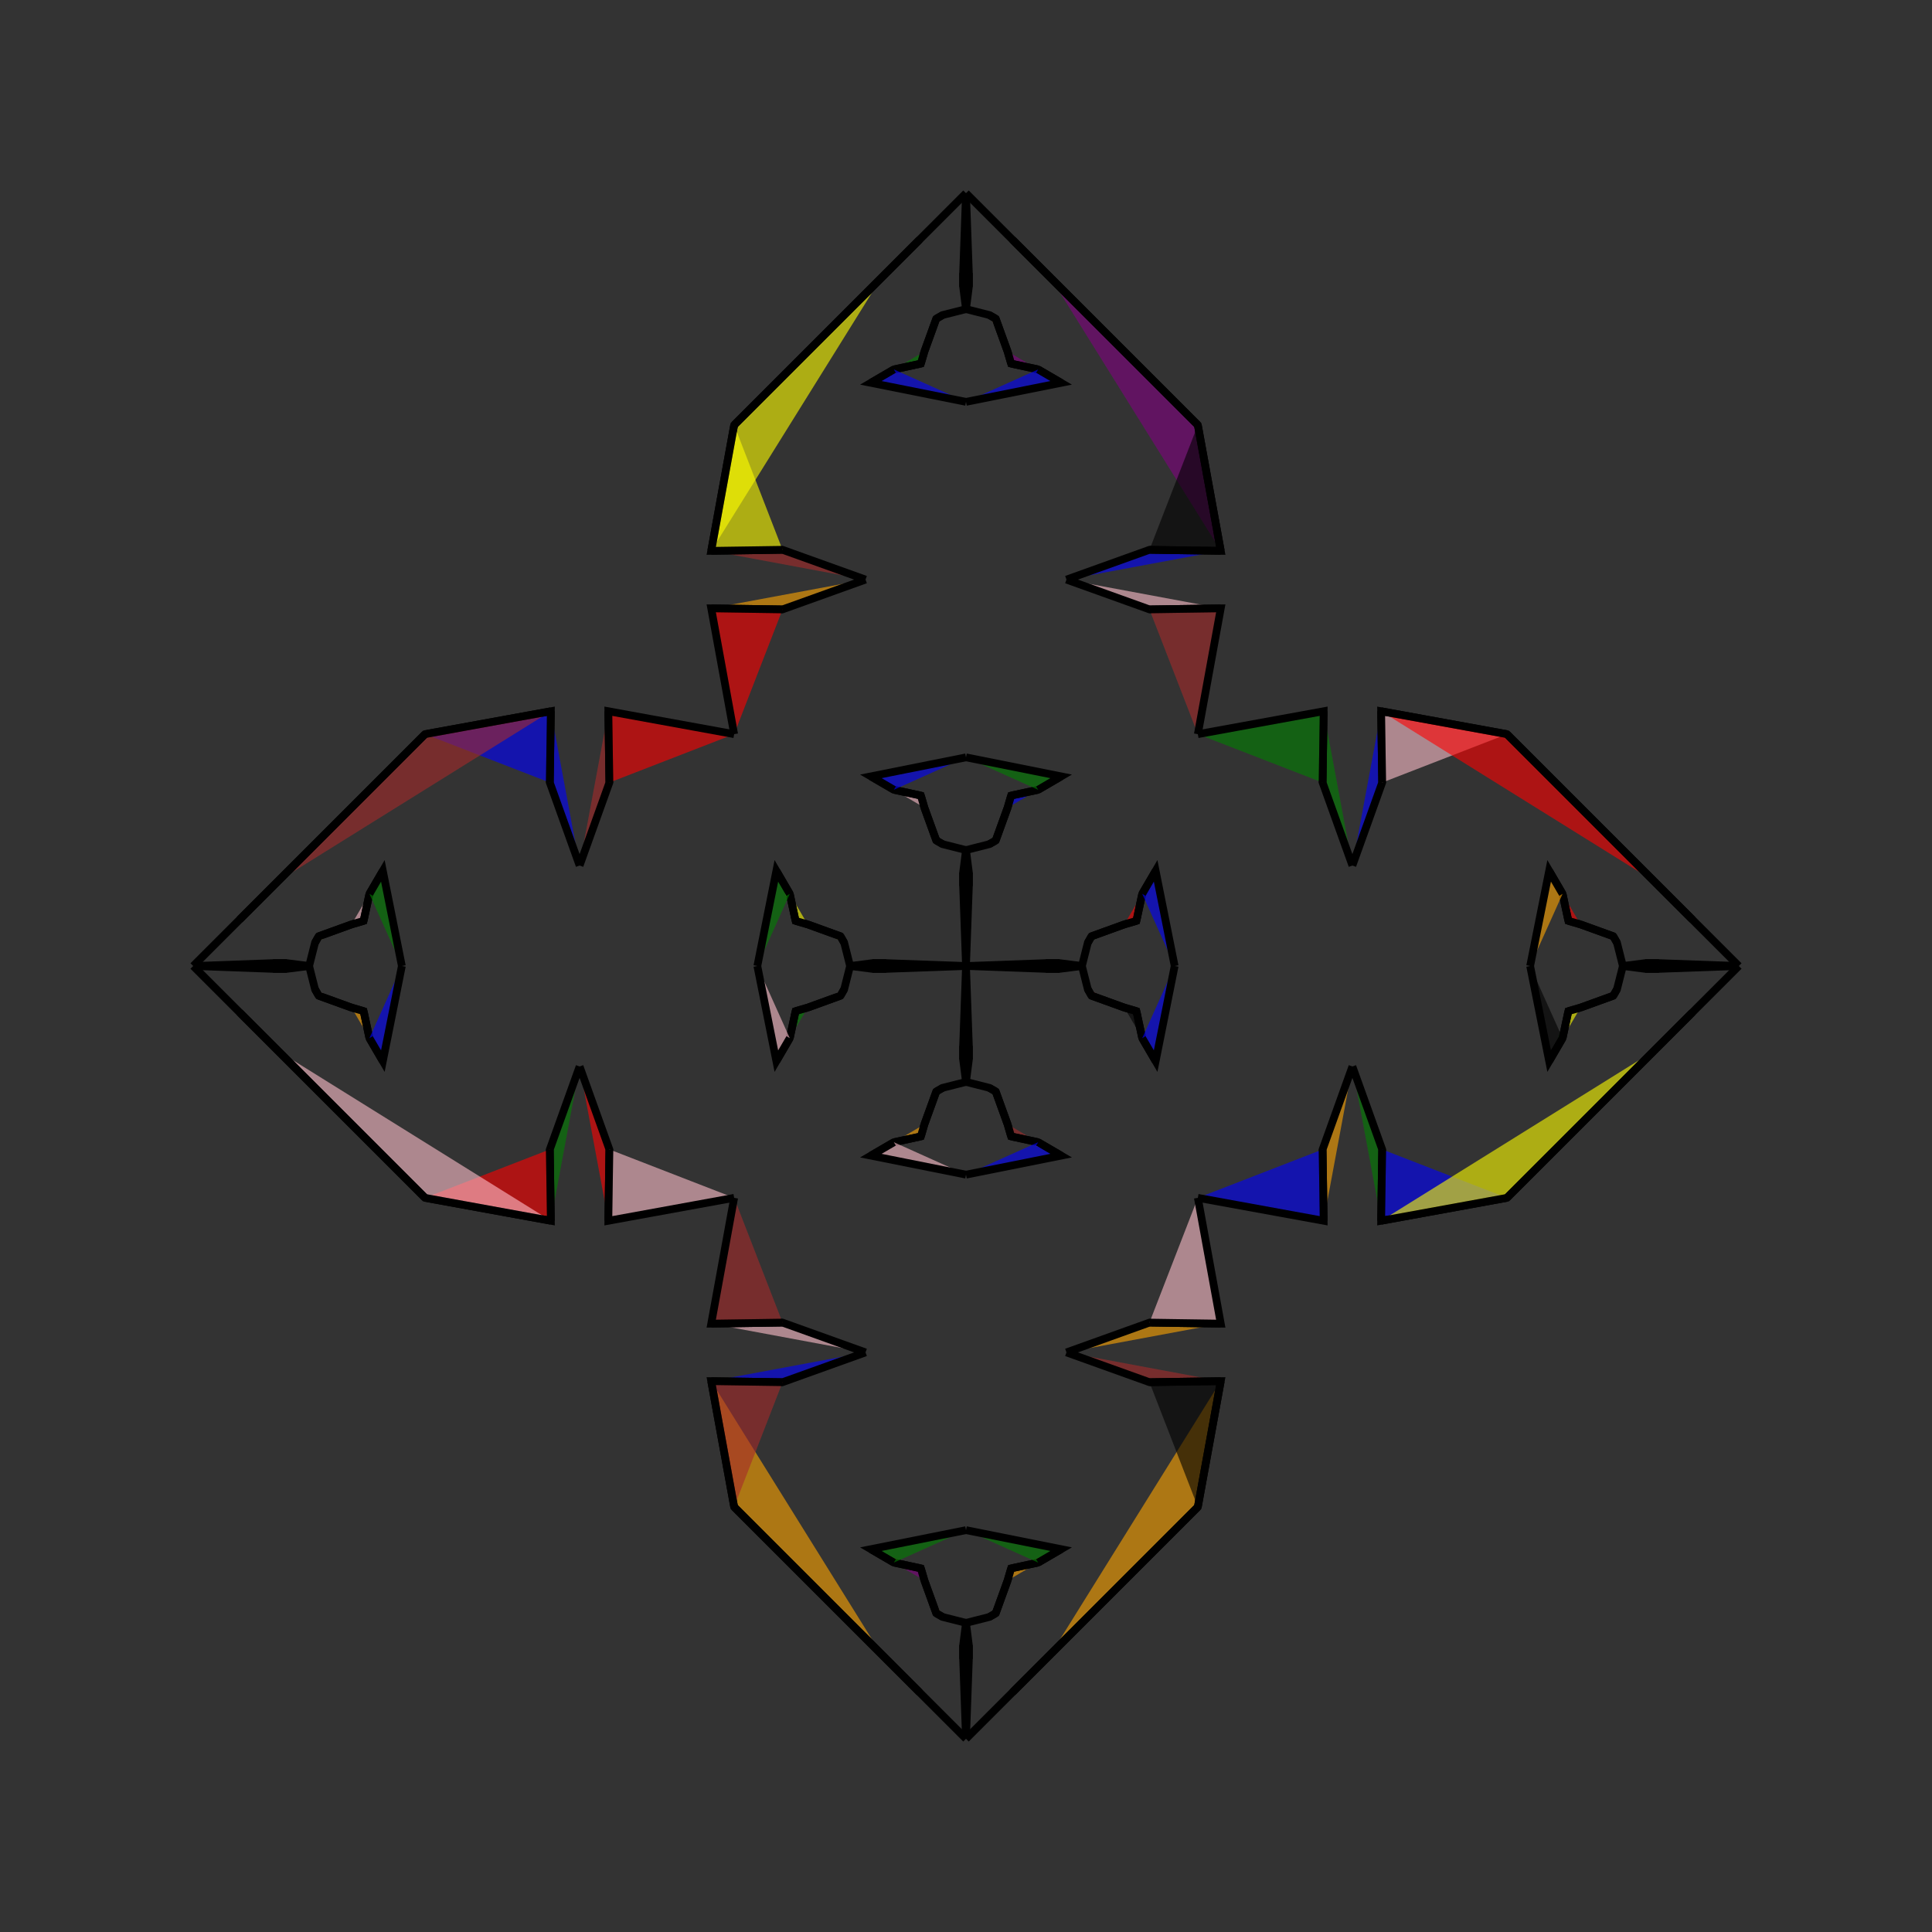 <?xml version="1.0" encoding="UTF-8"?>
<svg xmlns="http://www.w3.org/2000/svg" xmlns:xlink="http://www.w3.org/1999/xlink"
     width="250" height="250" viewBox="-125.0 -125.0 250 250">
<rect x="-125.0" y="-125.0" width="250" height="250" fill="#333333" stroke="none"/>
<defs>
</defs>
<path d="M0.0,-0.0 L10.329,-0.372 L12.098,-0.372" fill="blue" fill-opacity="0.6" stroke="black" stroke-width="1" />
<path d="M0.0,-0.0 L10.329,0.372 L12.098,0.372" fill="pink" fill-opacity="0.6" stroke="black" stroke-width="1" />
<path d="M10.329,-0.372 L12.098,-0.372 L15.0,-0.0" fill="pink" fill-opacity="0.6" stroke="black" stroke-width="1" />
<path d="M10.329,0.372 L12.098,0.372 L15.0,-0.0" fill="black" fill-opacity="0.6" stroke="black" stroke-width="1" />
<path d="M15.0,-0.0 L15.762,-3.01 L16.242,-3.846" fill="brown" fill-opacity="0.6" stroke="black" stroke-width="1" />
<path d="M15.0,-0.0 L15.762,3.01 L16.242,3.846" fill="black" fill-opacity="0.6" stroke="black" stroke-width="1" />
<path d="M15.762,-3.01 L16.242,-3.846 L20.487,-5.383" fill="green" fill-opacity="0.6" stroke="black" stroke-width="1" />
<path d="M15.762,3.01 L16.242,3.846 L20.487,5.383" fill="red" fill-opacity="0.6" stroke="black" stroke-width="1" />
<path d="M16.242,-3.846 L20.487,-5.383 L22.053,-5.84" fill="pink" fill-opacity="0.6" stroke="black" stroke-width="1" />
<path d="M16.242,3.846 L20.487,5.383 L22.053,5.84" fill="brown" fill-opacity="0.6" stroke="black" stroke-width="1" />
<path d="M20.487,-5.383 L22.053,-5.84 L22.803,-9.335" fill="red" fill-opacity="0.6" stroke="black" stroke-width="1" />
<path d="M20.487,5.383 L22.053,5.84 L22.803,9.335" fill="black" fill-opacity="0.6" stroke="black" stroke-width="1" />
<path d="M22.053,-5.84 L22.803,-9.335 L24.539,-12.315" fill="black" fill-opacity="0.6" stroke="black" stroke-width="1" />
<path d="M22.053,5.84 L22.803,9.335 L24.539,12.315" fill="purple" fill-opacity="0.6" stroke="black" stroke-width="1" />
<path d="M22.803,-9.335 L24.539,-12.315 L27.0,-0.0" fill="blue" fill-opacity="0.6" stroke="black" stroke-width="1" />
<path d="M22.803,9.335 L24.539,12.315 L27.0,-0.0" fill="blue" fill-opacity="0.6" stroke="black" stroke-width="1" />
<path d="M50.0,-13.0 L46.145,-23.738 L46.282,-32.967" fill="green" fill-opacity="0.6" stroke="black" stroke-width="1" />
<path d="M50.0,13.0 L46.145,23.738 L46.282,32.967" fill="orange" fill-opacity="0.6" stroke="black" stroke-width="1" />
<path d="M46.145,-23.738 L46.282,-32.967 L30.0,-30.0" fill="green" fill-opacity="0.6" stroke="black" stroke-width="1" />
<path d="M46.145,23.738 L46.282,32.967 L30.0,30.0" fill="blue" fill-opacity="0.6" stroke="black" stroke-width="1" />
<path d="M32.967,53.718 L30.0,70.0 L11.0,89.0" fill="orange" fill-opacity="0.6" stroke="black" stroke-width="1" />
<path d="M32.967,-53.718 L30.0,-70.0 L11.0,-89.0" fill="purple" fill-opacity="0.6" stroke="black" stroke-width="1" />
<path d="M30.0,70.0 L11.0,89.0 L6.0,94.0" fill="orange" fill-opacity="0.6" stroke="black" stroke-width="1" />
<path d="M30.0,-70.0 L11.0,-89.0 L6.0,-94.0" fill="yellow" fill-opacity="0.6" stroke="black" stroke-width="1" />
<path d="M11.0,89.0 L6.0,94.0 L0.0,100.0" fill="purple" fill-opacity="0.6" stroke="black" stroke-width="1" />
<path d="M11.0,-89.0 L6.0,-94.0 L0.0,-100.0" fill="brown" fill-opacity="0.6" stroke="black" stroke-width="1" />
<path d="M0.0,-0.0 L-10.329,-0.372 L-12.098,-0.372" fill="brown" fill-opacity="0.6" stroke="black" stroke-width="1" />
<path d="M0.0,-0.0 L-10.329,0.372 L-12.098,0.372" fill="blue" fill-opacity="0.6" stroke="black" stroke-width="1" />
<path d="M-10.329,-0.372 L-12.098,-0.372 L-15.0,-0.0" fill="orange" fill-opacity="0.6" stroke="black" stroke-width="1" />
<path d="M-10.329,0.372 L-12.098,0.372 L-15.0,-0.0" fill="green" fill-opacity="0.6" stroke="black" stroke-width="1" />
<path d="M-15.0,-0.0 L-15.762,-3.01 L-16.242,-3.846" fill="blue" fill-opacity="0.6" stroke="black" stroke-width="1" />
<path d="M-15.0,-0.0 L-15.762,3.01 L-16.242,3.846" fill="blue" fill-opacity="0.6" stroke="black" stroke-width="1" />
<path d="M-15.762,-3.01 L-16.242,-3.846 L-20.487,-5.383" fill="yellow" fill-opacity="0.6" stroke="black" stroke-width="1" />
<path d="M-15.762,3.01 L-16.242,3.846 L-20.487,5.383" fill="pink" fill-opacity="0.6" stroke="black" stroke-width="1" />
<path d="M-16.242,-3.846 L-20.487,-5.383 L-22.053,-5.84" fill="green" fill-opacity="0.6" stroke="black" stroke-width="1" />
<path d="M-16.242,3.846 L-20.487,5.383 L-22.053,5.84" fill="green" fill-opacity="0.6" stroke="black" stroke-width="1" />
<path d="M-20.487,-5.383 L-22.053,-5.84 L-22.803,-9.335" fill="yellow" fill-opacity="0.6" stroke="black" stroke-width="1" />
<path d="M-20.487,5.383 L-22.053,5.84 L-22.803,9.335" fill="green" fill-opacity="0.6" stroke="black" stroke-width="1" />
<path d="M-22.053,-5.84 L-22.803,-9.335 L-24.539,-12.315" fill="yellow" fill-opacity="0.6" stroke="black" stroke-width="1" />
<path d="M-22.053,5.84 L-22.803,9.335 L-24.539,12.315" fill="purple" fill-opacity="0.6" stroke="black" stroke-width="1" />
<path d="M-22.803,-9.335 L-24.539,-12.315 L-27.0,-0.0" fill="green" fill-opacity="0.6" stroke="black" stroke-width="1" />
<path d="M-22.803,9.335 L-24.539,12.315 L-27.0,-0.0" fill="pink" fill-opacity="0.6" stroke="black" stroke-width="1" />
<path d="M-50.0,-13.0 L-46.145,-23.738 L-46.282,-32.967" fill="brown" fill-opacity="0.6" stroke="black" stroke-width="1" />
<path d="M-50.0,13.0 L-46.145,23.738 L-46.282,32.967" fill="red" fill-opacity="0.6" stroke="black" stroke-width="1" />
<path d="M-46.145,-23.738 L-46.282,-32.967 L-30.0,-30.0" fill="red" fill-opacity="0.6" stroke="black" stroke-width="1" />
<path d="M-46.145,23.738 L-46.282,32.967 L-30.0,30.0" fill="pink" fill-opacity="0.6" stroke="black" stroke-width="1" />
<path d="M-32.967,53.718 L-30.0,70.0 L-11.0,89.0" fill="orange" fill-opacity="0.6" stroke="black" stroke-width="1" />
<path d="M-32.967,-53.718 L-30.0,-70.0 L-11.0,-89.0" fill="yellow" fill-opacity="0.6" stroke="black" stroke-width="1" />
<path d="M-30.0,70.0 L-11.0,89.0 L-6.0,94.0" fill="brown" fill-opacity="0.6" stroke="black" stroke-width="1" />
<path d="M-30.0,-70.0 L-11.0,-89.0 L-6.0,-94.0" fill="red" fill-opacity="0.6" stroke="black" stroke-width="1" />
<path d="M-11.0,89.0 L-6.0,94.0 L0.0,100.0" fill="yellow" fill-opacity="0.6" stroke="black" stroke-width="1" />
<path d="M-11.0,-89.0 L-6.0,-94.0 L0.0,-100.0" fill="brown" fill-opacity="0.6" stroke="black" stroke-width="1" />
<path d="M100.0,-0.0 L89.671,0.372 L87.902,0.372" fill="green" fill-opacity="0.6" stroke="black" stroke-width="1" />
<path d="M100.0,-0.0 L89.671,-0.372 L87.902,-0.372" fill="yellow" fill-opacity="0.6" stroke="black" stroke-width="1" />
<path d="M89.671,0.372 L87.902,0.372 L85.0,-0.0" fill="yellow" fill-opacity="0.6" stroke="black" stroke-width="1" />
<path d="M89.671,-0.372 L87.902,-0.372 L85.0,-0.0" fill="yellow" fill-opacity="0.6" stroke="black" stroke-width="1" />
<path d="M85.0,-0.0 L84.238,3.01 L83.758,3.846" fill="yellow" fill-opacity="0.6" stroke="black" stroke-width="1" />
<path d="M85.0,-0.0 L84.238,-3.01 L83.758,-3.846" fill="green" fill-opacity="0.6" stroke="black" stroke-width="1" />
<path d="M84.238,3.01 L83.758,3.846 L79.513,5.383" fill="purple" fill-opacity="0.6" stroke="black" stroke-width="1" />
<path d="M84.238,-3.01 L83.758,-3.846 L79.513,-5.383" fill="purple" fill-opacity="0.6" stroke="black" stroke-width="1" />
<path d="M83.758,3.846 L79.513,5.383 L77.947,5.84" fill="red" fill-opacity="0.6" stroke="black" stroke-width="1" />
<path d="M83.758,-3.846 L79.513,-5.383 L77.947,-5.84" fill="pink" fill-opacity="0.6" stroke="black" stroke-width="1" />
<path d="M79.513,5.383 L77.947,5.84 L77.197,9.335" fill="yellow" fill-opacity="0.6" stroke="black" stroke-width="1" />
<path d="M79.513,-5.383 L77.947,-5.84 L77.197,-9.335" fill="red" fill-opacity="0.6" stroke="black" stroke-width="1" />
<path d="M77.947,5.84 L77.197,9.335 L75.461,12.315" fill="green" fill-opacity="0.6" stroke="black" stroke-width="1" />
<path d="M77.947,-5.84 L77.197,-9.335 L75.461,-12.315" fill="brown" fill-opacity="0.6" stroke="black" stroke-width="1" />
<path d="M77.197,9.335 L75.461,12.315 L73.0,-0.0" fill="black" fill-opacity="0.6" stroke="black" stroke-width="1" />
<path d="M77.197,-9.335 L75.461,-12.315 L73.0,-0.0" fill="orange" fill-opacity="0.6" stroke="black" stroke-width="1" />
<path d="M50.0,13.0 L53.855,23.738 L53.718,32.967" fill="green" fill-opacity="0.6" stroke="black" stroke-width="1" />
<path d="M50.0,-13.0 L53.855,-23.738 L53.718,-32.967" fill="blue" fill-opacity="0.6" stroke="black" stroke-width="1" />
<path d="M53.855,23.738 L53.718,32.967 L70.0,30.0" fill="blue" fill-opacity="0.6" stroke="black" stroke-width="1" />
<path d="M53.855,-23.738 L53.718,-32.967 L70.0,-30.0" fill="pink" fill-opacity="0.6" stroke="black" stroke-width="1" />
<path d="M53.718,32.967 L70.0,30.0 L89.0,11.0" fill="yellow" fill-opacity="0.6" stroke="black" stroke-width="1" />
<path d="M53.718,-32.967 L70.0,-30.0 L89.0,-11.0" fill="red" fill-opacity="0.6" stroke="black" stroke-width="1" />
<path d="M70.0,30.0 L89.0,11.0 L94.0,6.0" fill="green" fill-opacity="0.6" stroke="black" stroke-width="1" />
<path d="M70.0,-30.0 L89.0,-11.0 L94.0,-6.0" fill="brown" fill-opacity="0.6" stroke="black" stroke-width="1" />
<path d="M89.0,11.0 L94.0,6.0 L100.0,-0.0" fill="yellow" fill-opacity="0.6" stroke="black" stroke-width="1" />
<path d="M89.0,-11.0 L94.0,-6.0 L100.0,-0.0" fill="blue" fill-opacity="0.6" stroke="black" stroke-width="1" />
<path d="M0.0,-0.0 L0.372,-10.329 L0.372,-12.098" fill="red" fill-opacity="0.6" stroke="black" stroke-width="1" />
<path d="M0.0,-0.0 L0.372,10.329 L0.372,12.098" fill="blue" fill-opacity="0.6" stroke="black" stroke-width="1" />
<path d="M0.0,100.0 L0.372,89.671 L0.372,87.902" fill="red" fill-opacity="0.6" stroke="black" stroke-width="1" />
<path d="M0.0,-100.0 L0.372,-89.671 L0.372,-87.902" fill="red" fill-opacity="0.6" stroke="black" stroke-width="1" />
<path d="M0.372,-10.329 L0.372,-12.098 L0.0,-15.0" fill="brown" fill-opacity="0.6" stroke="black" stroke-width="1" />
<path d="M0.372,10.329 L0.372,12.098 L0.0,15.0" fill="black" fill-opacity="0.6" stroke="black" stroke-width="1" />
<path d="M0.372,89.671 L0.372,87.902 L0.0,85.0" fill="red" fill-opacity="0.6" stroke="black" stroke-width="1" />
<path d="M0.372,-89.671 L0.372,-87.902 L0.0,-85.0" fill="purple" fill-opacity="0.6" stroke="black" stroke-width="1" />
<path d="M0.0,-15.0 L3.01,-15.762 L3.846,-16.242" fill="brown" fill-opacity="0.6" stroke="black" stroke-width="1" />
<path d="M0.0,15.0 L3.01,15.762 L3.846,16.242" fill="pink" fill-opacity="0.6" stroke="black" stroke-width="1" />
<path d="M0.0,85.0 L3.01,84.238 L3.846,83.758" fill="red" fill-opacity="0.6" stroke="black" stroke-width="1" />
<path d="M0.0,-85.0 L3.01,-84.238 L3.846,-83.758" fill="blue" fill-opacity="0.6" stroke="black" stroke-width="1" />
<path d="M3.01,-15.762 L3.846,-16.242 L5.383,-20.487" fill="green" fill-opacity="0.6" stroke="black" stroke-width="1" />
<path d="M3.01,15.762 L3.846,16.242 L5.383,20.487" fill="green" fill-opacity="0.6" stroke="black" stroke-width="1" />
<path d="M3.01,84.238 L3.846,83.758 L5.383,79.513" fill="black" fill-opacity="0.6" stroke="black" stroke-width="1" />
<path d="M3.01,-84.238 L3.846,-83.758 L5.383,-79.513" fill="orange" fill-opacity="0.6" stroke="black" stroke-width="1" />
<path d="M3.846,-16.242 L5.383,-20.487 L5.84,-22.053" fill="orange" fill-opacity="0.6" stroke="black" stroke-width="1" />
<path d="M3.846,16.242 L5.383,20.487 L5.84,22.053" fill="green" fill-opacity="0.6" stroke="black" stroke-width="1" />
<path d="M3.846,83.758 L5.383,79.513 L5.84,77.947" fill="red" fill-opacity="0.6" stroke="black" stroke-width="1" />
<path d="M3.846,-83.758 L5.383,-79.513 L5.84,-77.947" fill="black" fill-opacity="0.6" stroke="black" stroke-width="1" />
<path d="M5.383,-20.487 L5.84,-22.053 L9.335,-22.803" fill="blue" fill-opacity="0.6" stroke="black" stroke-width="1" />
<path d="M5.383,20.487 L5.84,22.053 L9.335,22.803" fill="brown" fill-opacity="0.6" stroke="black" stroke-width="1" />
<path d="M5.383,79.513 L5.84,77.947 L9.335,77.197" fill="orange" fill-opacity="0.6" stroke="black" stroke-width="1" />
<path d="M5.383,-79.513 L5.84,-77.947 L9.335,-77.197" fill="purple" fill-opacity="0.6" stroke="black" stroke-width="1" />
<path d="M5.84,-22.053 L9.335,-22.803 L12.315,-24.539" fill="purple" fill-opacity="0.6" stroke="black" stroke-width="1" />
<path d="M5.84,22.053 L9.335,22.803 L12.315,24.539" fill="pink" fill-opacity="0.6" stroke="black" stroke-width="1" />
<path d="M5.84,77.947 L9.335,77.197 L12.315,75.461" fill="red" fill-opacity="0.6" stroke="black" stroke-width="1" />
<path d="M5.84,-77.947 L9.335,-77.197 L12.315,-75.461" fill="blue" fill-opacity="0.6" stroke="black" stroke-width="1" />
<path d="M9.335,-22.803 L12.315,-24.539 L0.0,-27.0" fill="green" fill-opacity="0.6" stroke="black" stroke-width="1" />
<path d="M9.335,22.803 L12.315,24.539 L0.0,27.0" fill="blue" fill-opacity="0.6" stroke="black" stroke-width="1" />
<path d="M9.335,77.197 L12.315,75.461 L0.0,73.0" fill="green" fill-opacity="0.6" stroke="black" stroke-width="1" />
<path d="M9.335,-77.197 L12.315,-75.461 L0.0,-73.0" fill="blue" fill-opacity="0.6" stroke="black" stroke-width="1" />
<path d="M13.0,-50.0 L23.738,-46.145 L32.967,-46.282" fill="pink" fill-opacity="0.6" stroke="black" stroke-width="1" />
<path d="M13.0,50.0 L23.738,46.145 L32.967,46.282" fill="orange" fill-opacity="0.6" stroke="black" stroke-width="1" />
<path d="M13.0,50.0 L23.738,53.855 L32.967,53.718" fill="brown" fill-opacity="0.6" stroke="black" stroke-width="1" />
<path d="M13.0,-50.0 L23.738,-53.855 L32.967,-53.718" fill="blue" fill-opacity="0.6" stroke="black" stroke-width="1" />
<path d="M23.738,-46.145 L32.967,-46.282 L30.0,-30.0" fill="brown" fill-opacity="0.6" stroke="black" stroke-width="1" />
<path d="M23.738,46.145 L32.967,46.282 L30.0,30.0" fill="pink" fill-opacity="0.6" stroke="black" stroke-width="1" />
<path d="M23.738,53.855 L32.967,53.718 L30.0,70.0" fill="black" fill-opacity="0.6" stroke="black" stroke-width="1" />
<path d="M23.738,-53.855 L32.967,-53.718 L30.0,-70.0" fill="black" fill-opacity="0.6" stroke="black" stroke-width="1" />
<path d="M0.0,100.0 L-0.372,89.671 L-0.372,87.902" fill="yellow" fill-opacity="0.6" stroke="black" stroke-width="1" />
<path d="M0.0,-0.0 L-0.372,-10.329 L-0.372,-12.098" fill="black" fill-opacity="0.6" stroke="black" stroke-width="1" />
<path d="M0.0,-0.0 L-0.372,10.329 L-0.372,12.098" fill="black" fill-opacity="0.6" stroke="black" stroke-width="1" />
<path d="M0.0,-100.0 L-0.372,-89.671 L-0.372,-87.902" fill="black" fill-opacity="0.6" stroke="black" stroke-width="1" />
<path d="M-0.372,89.671 L-0.372,87.902 L0.0,85.0" fill="orange" fill-opacity="0.6" stroke="black" stroke-width="1" />
<path d="M-0.372,-10.329 L-0.372,-12.098 L0.0,-15.0" fill="red" fill-opacity="0.6" stroke="black" stroke-width="1" />
<path d="M-0.372,10.329 L-0.372,12.098 L0.0,15.0" fill="yellow" fill-opacity="0.6" stroke="black" stroke-width="1" />
<path d="M-0.372,-89.671 L-0.372,-87.902 L0.0,-85.0" fill="black" fill-opacity="0.6" stroke="black" stroke-width="1" />
<path d="M0.0,85.0 L-3.01,84.238 L-3.846,83.758" fill="brown" fill-opacity="0.6" stroke="black" stroke-width="1" />
<path d="M0.0,-15.0 L-3.01,-15.762 L-3.846,-16.242" fill="orange" fill-opacity="0.6" stroke="black" stroke-width="1" />
<path d="M0.0,15.0 L-3.01,15.762 L-3.846,16.242" fill="orange" fill-opacity="0.6" stroke="black" stroke-width="1" />
<path d="M0.0,-85.0 L-3.01,-84.238 L-3.846,-83.758" fill="purple" fill-opacity="0.6" stroke="black" stroke-width="1" />
<path d="M-3.01,84.238 L-3.846,83.758 L-5.383,79.513" fill="orange" fill-opacity="0.6" stroke="black" stroke-width="1" />
<path d="M-3.01,-15.762 L-3.846,-16.242 L-5.383,-20.487" fill="black" fill-opacity="0.6" stroke="black" stroke-width="1" />
<path d="M-3.01,15.762 L-3.846,16.242 L-5.383,20.487" fill="green" fill-opacity="0.6" stroke="black" stroke-width="1" />
<path d="M-3.01,-84.238 L-3.846,-83.758 L-5.383,-79.513" fill="brown" fill-opacity="0.6" stroke="black" stroke-width="1" />
<path d="M-3.846,83.758 L-5.383,79.513 L-5.84,77.947" fill="pink" fill-opacity="0.6" stroke="black" stroke-width="1" />
<path d="M-3.846,-16.242 L-5.383,-20.487 L-5.84,-22.053" fill="black" fill-opacity="0.6" stroke="black" stroke-width="1" />
<path d="M-3.846,16.242 L-5.383,20.487 L-5.84,22.053" fill="purple" fill-opacity="0.6" stroke="black" stroke-width="1" />
<path d="M-3.846,-83.758 L-5.383,-79.513 L-5.84,-77.947" fill="red" fill-opacity="0.6" stroke="black" stroke-width="1" />
<path d="M-5.383,79.513 L-5.84,77.947 L-9.335,77.197" fill="purple" fill-opacity="0.6" stroke="black" stroke-width="1" />
<path d="M-5.383,-20.487 L-5.84,-22.053 L-9.335,-22.803" fill="pink" fill-opacity="0.6" stroke="black" stroke-width="1" />
<path d="M-5.383,20.487 L-5.84,22.053 L-9.335,22.803" fill="orange" fill-opacity="0.6" stroke="black" stroke-width="1" />
<path d="M-5.383,-79.513 L-5.84,-77.947 L-9.335,-77.197" fill="green" fill-opacity="0.6" stroke="black" stroke-width="1" />
<path d="M-5.84,77.947 L-9.335,77.197 L-12.315,75.461" fill="red" fill-opacity="0.6" stroke="black" stroke-width="1" />
<path d="M-5.84,-22.053 L-9.335,-22.803 L-12.315,-24.539" fill="blue" fill-opacity="0.6" stroke="black" stroke-width="1" />
<path d="M-5.84,22.053 L-9.335,22.803 L-12.315,24.539" fill="purple" fill-opacity="0.6" stroke="black" stroke-width="1" />
<path d="M-5.84,-77.947 L-9.335,-77.197 L-12.315,-75.461" fill="brown" fill-opacity="0.6" stroke="black" stroke-width="1" />
<path d="M-9.335,77.197 L-12.315,75.461 L0.0,73.0" fill="green" fill-opacity="0.6" stroke="black" stroke-width="1" />
<path d="M-9.335,-22.803 L-12.315,-24.539 L0.0,-27.0" fill="blue" fill-opacity="0.6" stroke="black" stroke-width="1" />
<path d="M-9.335,22.803 L-12.315,24.539 L0.0,27.0" fill="pink" fill-opacity="0.6" stroke="black" stroke-width="1" />
<path d="M-9.335,-77.197 L-12.315,-75.461 L0.0,-73.0" fill="blue" fill-opacity="0.6" stroke="black" stroke-width="1" />
<path d="M-13.0,50.0 L-23.738,53.855 L-32.967,53.718" fill="blue" fill-opacity="0.6" stroke="black" stroke-width="1" />
<path d="M-13.0,-50.0 L-23.738,-46.145 L-32.967,-46.282" fill="orange" fill-opacity="0.6" stroke="black" stroke-width="1" />
<path d="M-13.0,50.0 L-23.738,46.145 L-32.967,46.282" fill="pink" fill-opacity="0.6" stroke="black" stroke-width="1" />
<path d="M-13.0,-50.0 L-23.738,-53.855 L-32.967,-53.718" fill="brown" fill-opacity="0.6" stroke="black" stroke-width="1" />
<path d="M-23.738,53.855 L-32.967,53.718 L-30.0,70.0" fill="brown" fill-opacity="0.6" stroke="black" stroke-width="1" />
<path d="M-23.738,-46.145 L-32.967,-46.282 L-30.0,-30.0" fill="red" fill-opacity="0.6" stroke="black" stroke-width="1" />
<path d="M-23.738,46.145 L-32.967,46.282 L-30.0,30.0" fill="brown" fill-opacity="0.6" stroke="black" stroke-width="1" />
<path d="M-23.738,-53.855 L-32.967,-53.718 L-30.0,-70.0" fill="yellow" fill-opacity="0.6" stroke="black" stroke-width="1" />
<path d="M-100.0,-0.0 L-89.671,-0.372 L-87.902,-0.372" fill="orange" fill-opacity="0.6" stroke="black" stroke-width="1" />
<path d="M-100.0,-0.0 L-89.671,0.372 L-87.902,0.372" fill="green" fill-opacity="0.6" stroke="black" stroke-width="1" />
<path d="M-89.671,-0.372 L-87.902,-0.372 L-85.0,-0.0" fill="orange" fill-opacity="0.6" stroke="black" stroke-width="1" />
<path d="M-89.671,0.372 L-87.902,0.372 L-85.0,-0.0" fill="blue" fill-opacity="0.6" stroke="black" stroke-width="1" />
<path d="M-85.0,-0.0 L-84.238,-3.01 L-83.758,-3.846" fill="pink" fill-opacity="0.6" stroke="black" stroke-width="1" />
<path d="M-85.0,-0.0 L-84.238,3.01 L-83.758,3.846" fill="purple" fill-opacity="0.6" stroke="black" stroke-width="1" />
<path d="M-84.238,-3.01 L-83.758,-3.846 L-79.513,-5.383" fill="yellow" fill-opacity="0.6" stroke="black" stroke-width="1" />
<path d="M-84.238,3.01 L-83.758,3.846 L-79.513,5.383" fill="pink" fill-opacity="0.6" stroke="black" stroke-width="1" />
<path d="M-83.758,-3.846 L-79.513,-5.383 L-77.947,-5.84" fill="pink" fill-opacity="0.6" stroke="black" stroke-width="1" />
<path d="M-83.758,3.846 L-79.513,5.383 L-77.947,5.84" fill="blue" fill-opacity="0.6" stroke="black" stroke-width="1" />
<path d="M-79.513,-5.383 L-77.947,-5.84 L-77.197,-9.335" fill="pink" fill-opacity="0.6" stroke="black" stroke-width="1" />
<path d="M-79.513,5.383 L-77.947,5.84 L-77.197,9.335" fill="orange" fill-opacity="0.6" stroke="black" stroke-width="1" />
<path d="M-77.947,-5.84 L-77.197,-9.335 L-75.461,-12.315" fill="black" fill-opacity="0.6" stroke="black" stroke-width="1" />
<path d="M-77.947,5.84 L-77.197,9.335 L-75.461,12.315" fill="green" fill-opacity="0.6" stroke="black" stroke-width="1" />
<path d="M-77.197,-9.335 L-75.461,-12.315 L-73.0,-0.0" fill="green" fill-opacity="0.6" stroke="black" stroke-width="1" />
<path d="M-77.197,9.335 L-75.461,12.315 L-73.0,-0.0" fill="blue" fill-opacity="0.6" stroke="black" stroke-width="1" />
<path d="M-50.0,-13.0 L-53.855,-23.738 L-53.718,-32.967" fill="blue" fill-opacity="0.6" stroke="black" stroke-width="1" />
<path d="M-50.0,13.0 L-53.855,23.738 L-53.718,32.967" fill="green" fill-opacity="0.6" stroke="black" stroke-width="1" />
<path d="M-53.855,-23.738 L-53.718,-32.967 L-70.0,-30.0" fill="blue" fill-opacity="0.6" stroke="black" stroke-width="1" />
<path d="M-53.855,23.738 L-53.718,32.967 L-70.0,30.0" fill="red" fill-opacity="0.6" stroke="black" stroke-width="1" />
<path d="M-53.718,-32.967 L-70.0,-30.0 L-89.0,-11.0" fill="brown" fill-opacity="0.6" stroke="black" stroke-width="1" />
<path d="M-53.718,32.967 L-70.0,30.0 L-89.0,11.0" fill="pink" fill-opacity="0.6" stroke="black" stroke-width="1" />
<path d="M-70.0,-30.0 L-89.0,-11.0 L-94.0,-6.0" fill="brown" fill-opacity="0.6" stroke="black" stroke-width="1" />
<path d="M-70.0,30.0 L-89.0,11.0 L-94.0,6.0" fill="yellow" fill-opacity="0.6" stroke="black" stroke-width="1" />
<path d="M-89.0,-11.0 L-94.0,-6.0 L-100.0,-0.0" fill="yellow" fill-opacity="0.6" stroke="black" stroke-width="1" />
<path d="M-89.0,11.0 L-94.0,6.0 L-100.0,-0.0" fill="black" fill-opacity="0.6" stroke="black" stroke-width="1" />
</svg>